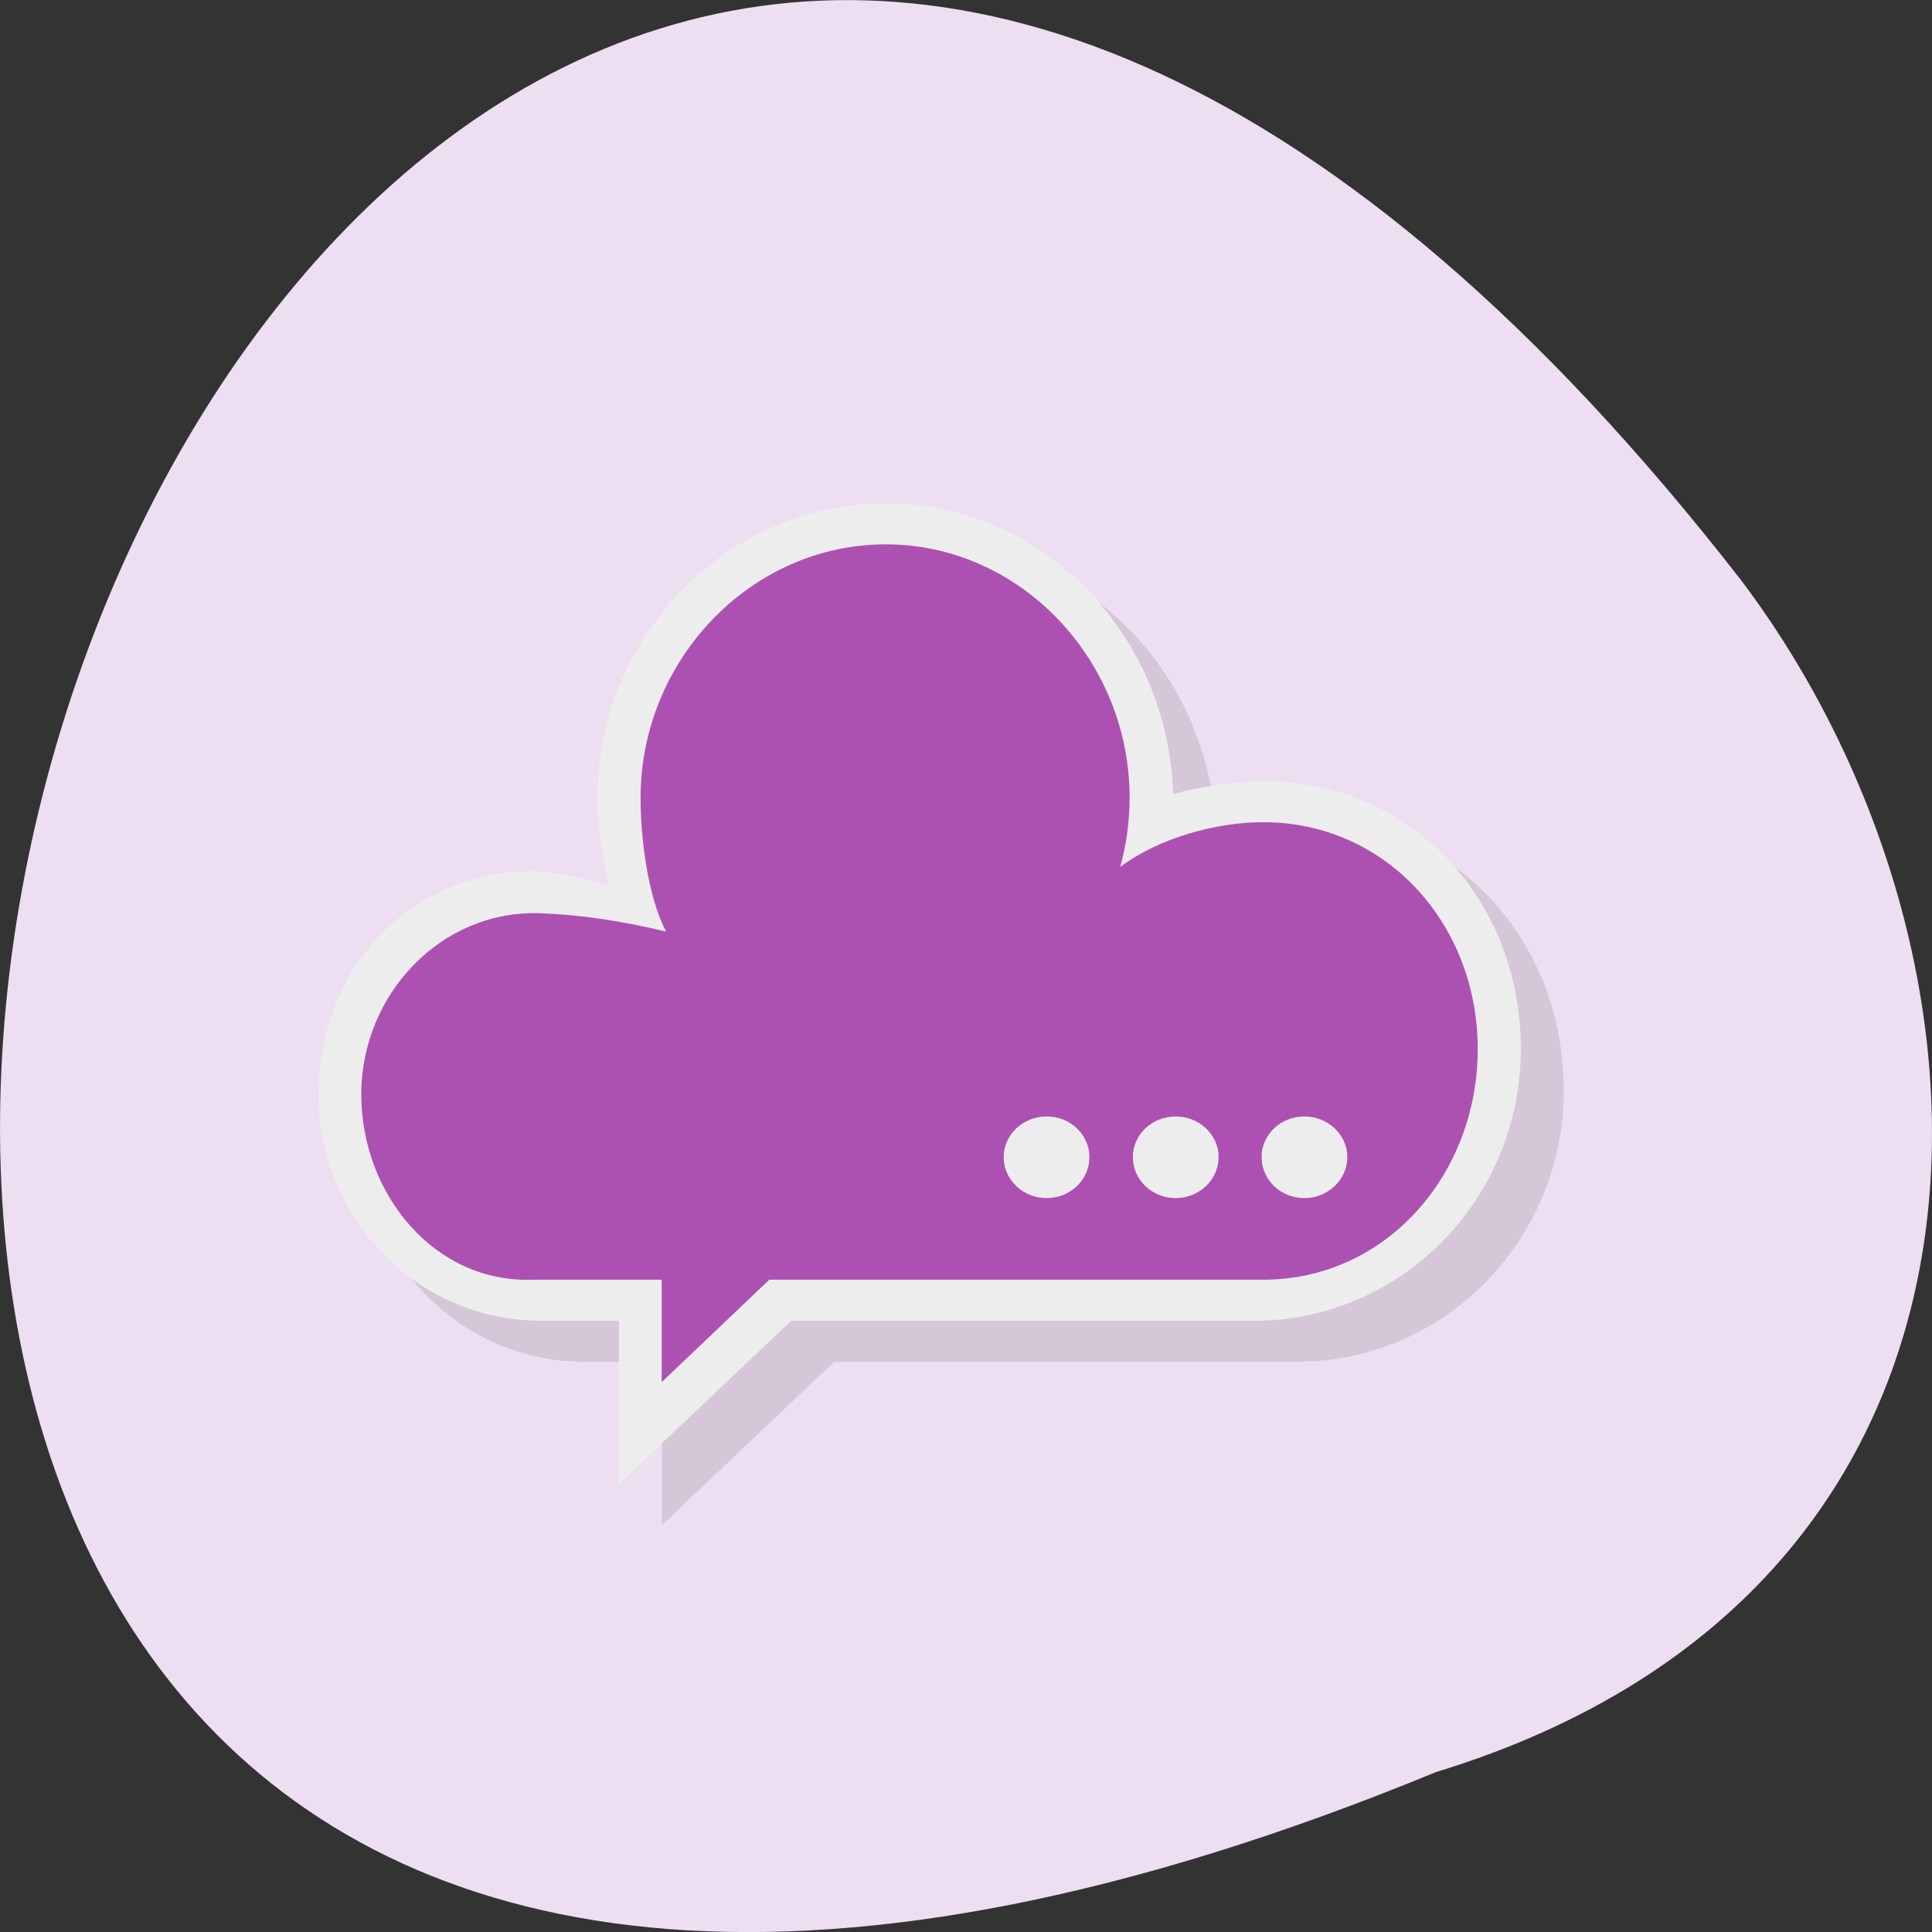 <svg xmlns="http://www.w3.org/2000/svg" viewBox="0 0 16 16"><rect x="0" y="0" width="16" height="16" fill="#333333" stroke="none"/><path d="m 11.891 14.676 c -20.59 8.477 -10.914 -27.18 2.531 -9.867 c 2.34 3.105 2.52 8.324 -2.531 9.867" fill="#eedef1"/><g fill-rule="evenodd"><path d="m 7.699 4.508 c -1.324 0 -2.398 1.09 -2.398 2.438 c 0 0.227 0.043 0.516 0.102 0.734 c -0.18 -0.059 -0.441 -0.125 -0.633 -0.125 c -1.016 0 -1.777 0.813 -1.777 1.848 c 0 1.035 0.824 1.875 1.844 1.875 h 0.645 v 1.352 l 1.426 -1.352 h 3.832 c 1.223 0 2.211 -1.01 2.211 -2.25 c 0 -1.242 -0.91 -2.242 -2.133 -2.242 c -0.219 0 -0.539 0.066 -0.746 0.133 c -0.039 -1.32 -1.074 -2.41 -2.371 -2.41" fill-opacity="0.102"/><path d="m 7.344 4.168 c -1.324 0 -2.395 1.094 -2.395 2.438 c 0 0.227 0.039 0.516 0.098 0.734 c -0.18 -0.059 -0.441 -0.125 -0.633 -0.125 c -1.02 0 -1.777 0.812 -1.777 1.848 c 0 1.035 0.824 1.875 1.844 1.875 h 0.645 v 1.352 l 1.426 -1.352 h 3.832 c 1.223 0 2.211 -1.01 2.211 -2.25 c 0 -1.242 -0.91 -2.219 -2.133 -2.219 c -0.219 0.004 -0.539 0.043 -0.746 0.109 c -0.039 -1.316 -1.074 -2.406 -2.371 -2.41" fill="#ededed"/><path d="m 7.336 4.508 c -1.121 0 -2.031 0.961 -2.031 2.098 c 0 0.336 0.059 0.816 0.211 1.109 c -0.371 -0.09 -0.723 -0.141 -1.047 -0.152 c -0.816 -0.027 -1.477 0.672 -1.477 1.5 c 0 0.828 0.609 1.566 1.422 1.535 h 1.066 v 0.848 l 0.891 -0.848 h 4.09 c 1.02 0 1.777 -0.875 1.777 -1.91 c 0 -1.035 -0.758 -1.879 -1.777 -1.879 c -0.395 0 -0.867 0.133 -1.184 0.371 c 0.051 -0.184 0.078 -0.379 0.078 -0.574 c 0 -1.137 -0.902 -2.098 -2.02 -2.098 m 1.332 4.738 c 0.199 0 0.355 0.152 0.355 0.336 c 0 0.188 -0.156 0.34 -0.355 0.34 c -0.195 0 -0.355 -0.152 -0.355 -0.34 c 0 -0.184 0.16 -0.336 0.355 -0.336 m 1.07 0 c 0.195 0 0.355 0.152 0.355 0.336 c 0 0.188 -0.16 0.34 -0.355 0.34 c -0.199 0 -0.355 -0.152 -0.355 -0.34 c 0 -0.184 0.156 -0.336 0.355 -0.336 m 1.066 0 c 0.195 0 0.355 0.152 0.355 0.336 c 0 0.188 -0.16 0.34 -0.355 0.34 c -0.199 0 -0.355 -0.152 -0.355 -0.34 c 0 -0.184 0.156 -0.336 0.355 -0.336" fill="#ac51b2"/></g></svg>